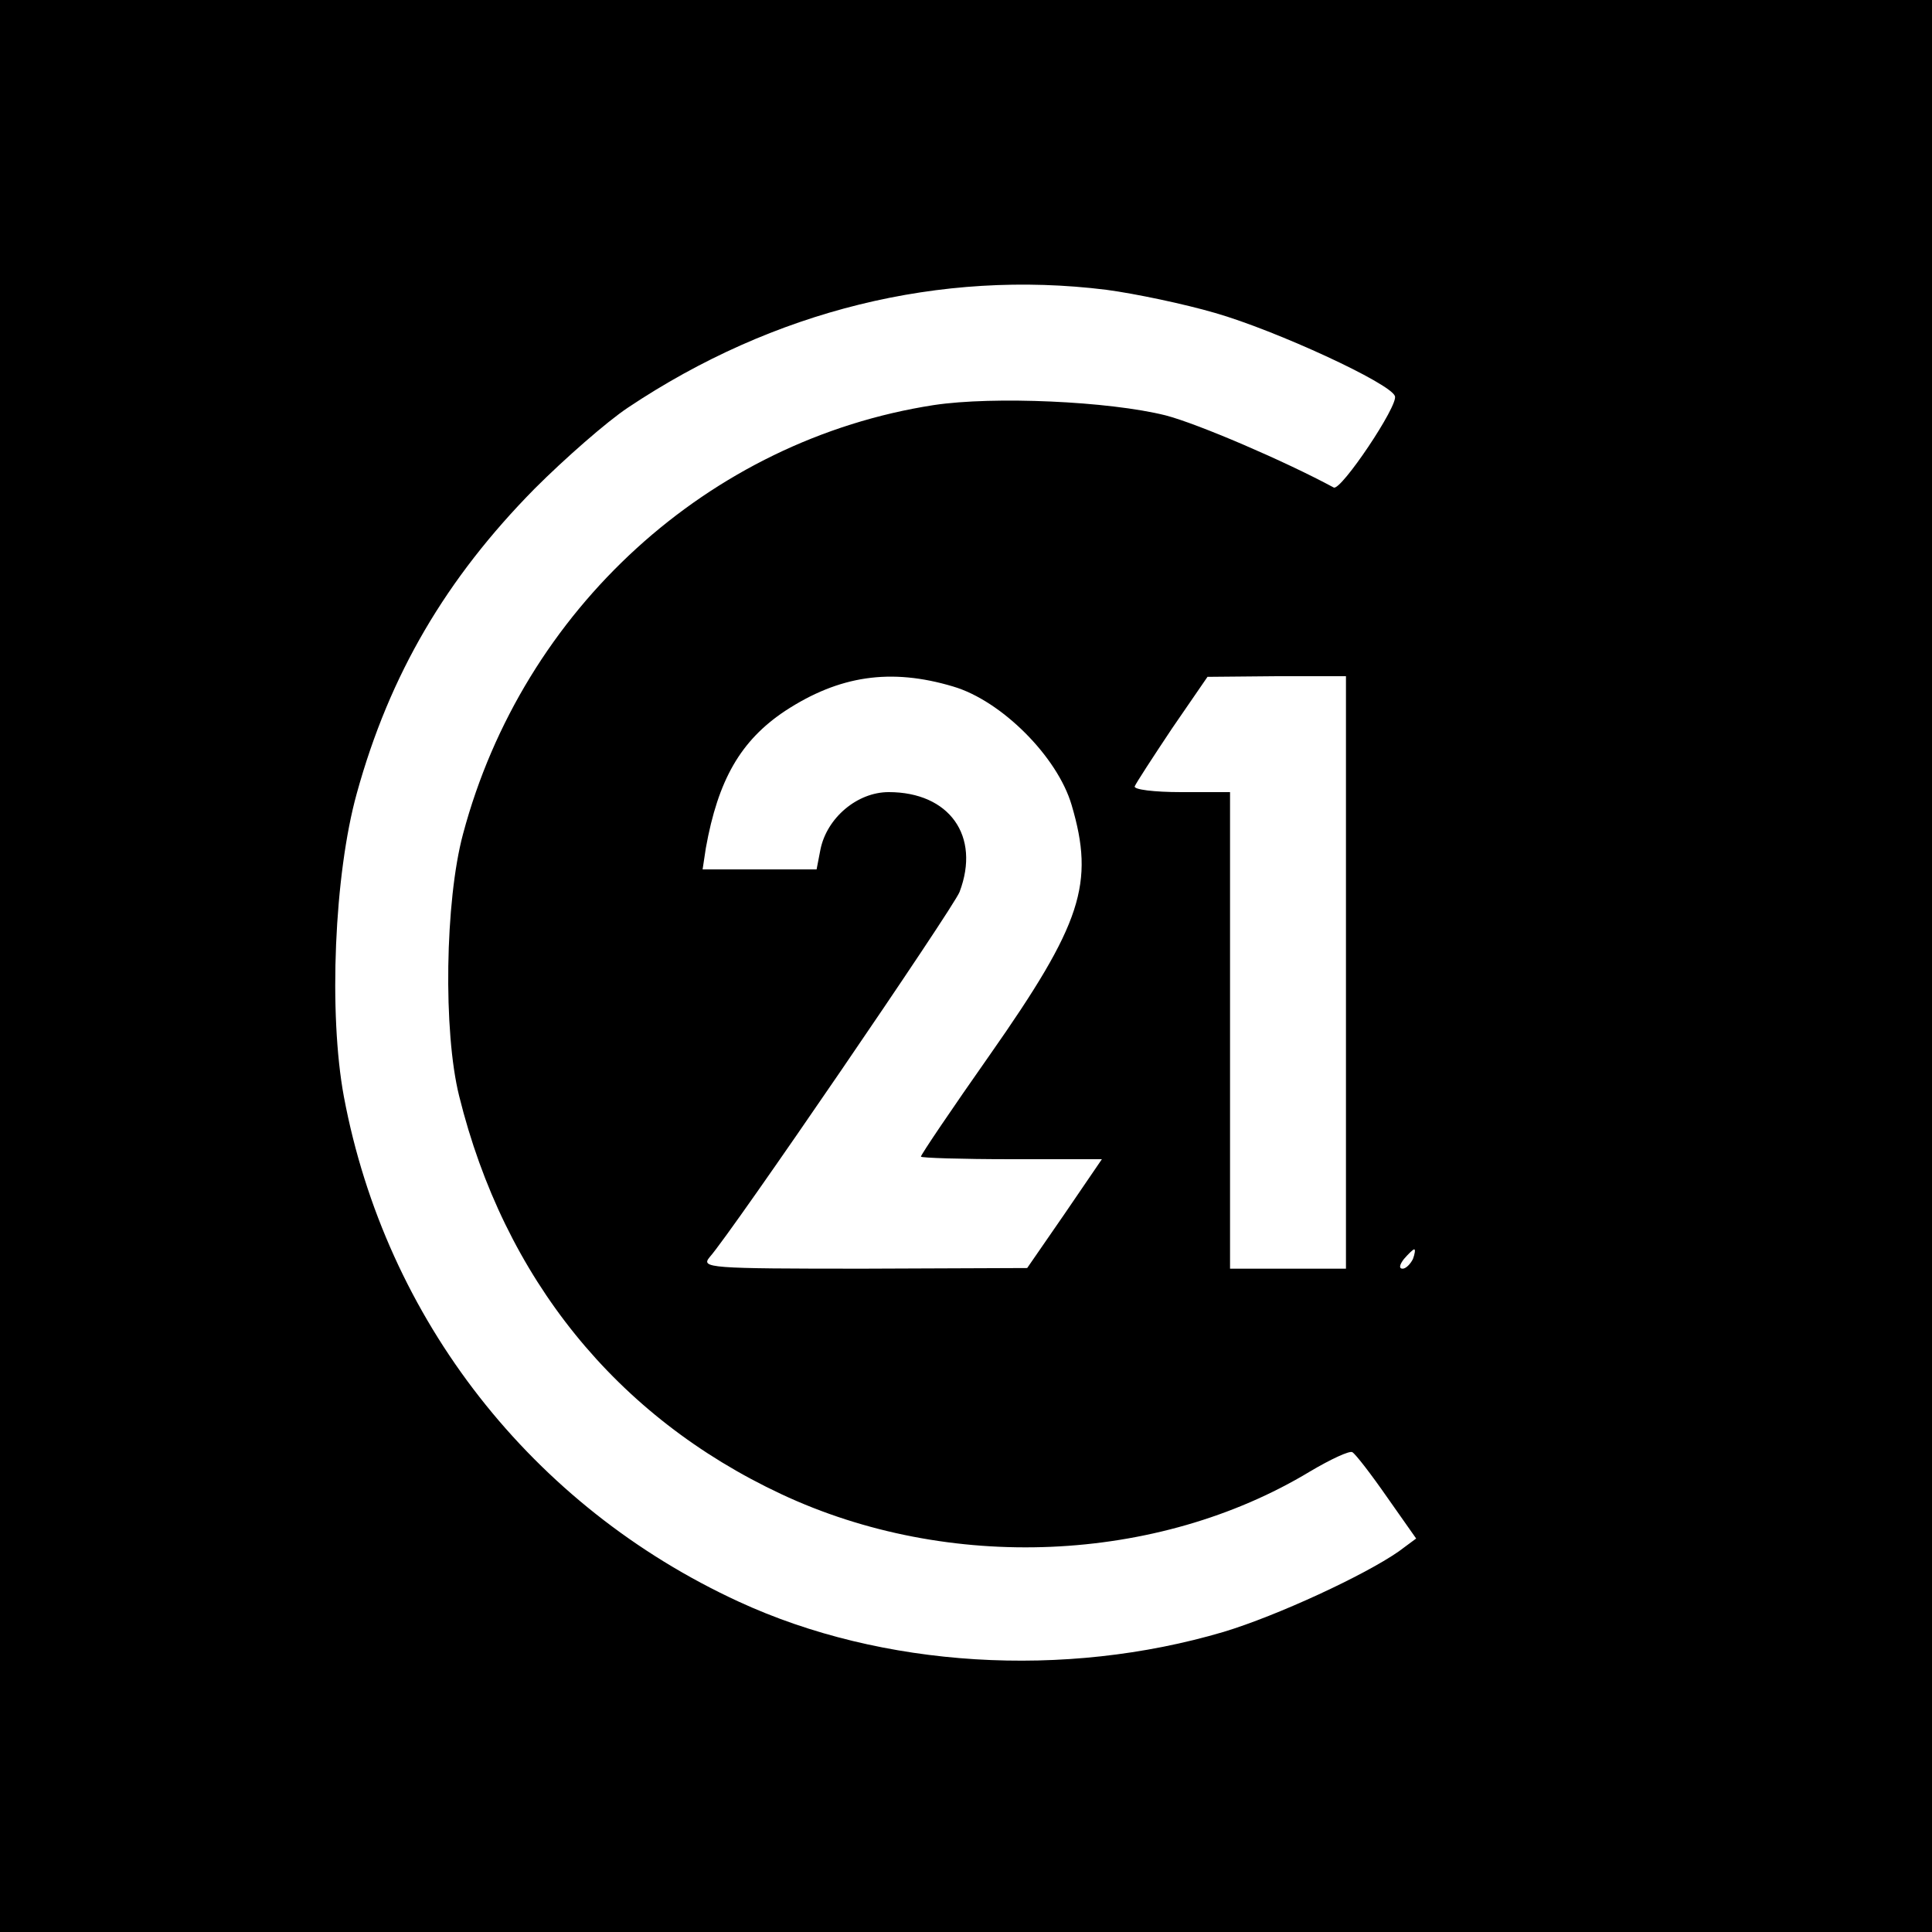 <?xml version="1.0" standalone="no"?>
<!DOCTYPE svg PUBLIC "-//W3C//DTD SVG 20010904//EN"
 "http://www.w3.org/TR/2001/REC-SVG-20010904/DTD/svg10.dtd">
<svg version="1.0" xmlns="http://www.w3.org/2000/svg"
 width="300pt" height="300pt" viewBox="0 0 300 300"
 preserveAspectRatio="xMidYMid meet">
<g transform="translate(0,300) scale(0.1,-0.1)"
fill="#000000" stroke="none">
<path d="M0 1500 l0 -1500 1500 0 1500 0 0 1500 0 1500 -1500 0 -1500 0 0
-1500z m1718 1050 c45 -6 121 -22 169 -36 94 -27 272 -109 279 -129 6 -14 -84
-148 -95 -142 -76 41 -211 99 -261 112 -88 22 -267 30 -360 16 -349 -54 -638
-317 -731 -666 -28 -104 -31 -307 -6 -407 70 -283 244 -498 500 -618 260 -122
584 -108 821 35 32 19 62 33 66 30 5 -3 29 -34 54 -70 l45 -64 -27 -20 c-53
-37 -189 -100 -272 -125 -247 -73 -530 -56 -753 47 -321 148 -548 438 -613
784 -24 129 -15 345 20 471 51 185 139 334 276 473 47 47 112 104 145 126 226
151 485 215 743 183z m-238 -616 c75 -22 162 -109 184 -184 36 -122 16 -184
-127 -388 -59 -84 -107 -155 -107 -158 0 -2 63 -4 140 -4 l141 0 -58 -85 -58
-84 -254 -1 c-241 0 -253 1 -239 18 34 38 379 543 388 567 33 87 -16 155 -110
155 -49 0 -96 -40 -106 -89 l-6 -31 -89 0 -88 0 5 33 c19 106 54 167 123 213
84 55 164 67 261 38z m610 -444 l0 -460 -90 0 -90 0 0 370 0 370 -76 0 c-42 0
-74 4 -72 9 2 5 28 45 58 90 l55 80 108 1 107 0 0 -460z m104 -445 c-4 -8 -11
-15 -16 -15 -6 0 -5 6 2 15 7 8 14 15 16 15 2 0 1 -7 -2 -15z"/>
</g>
</svg>
